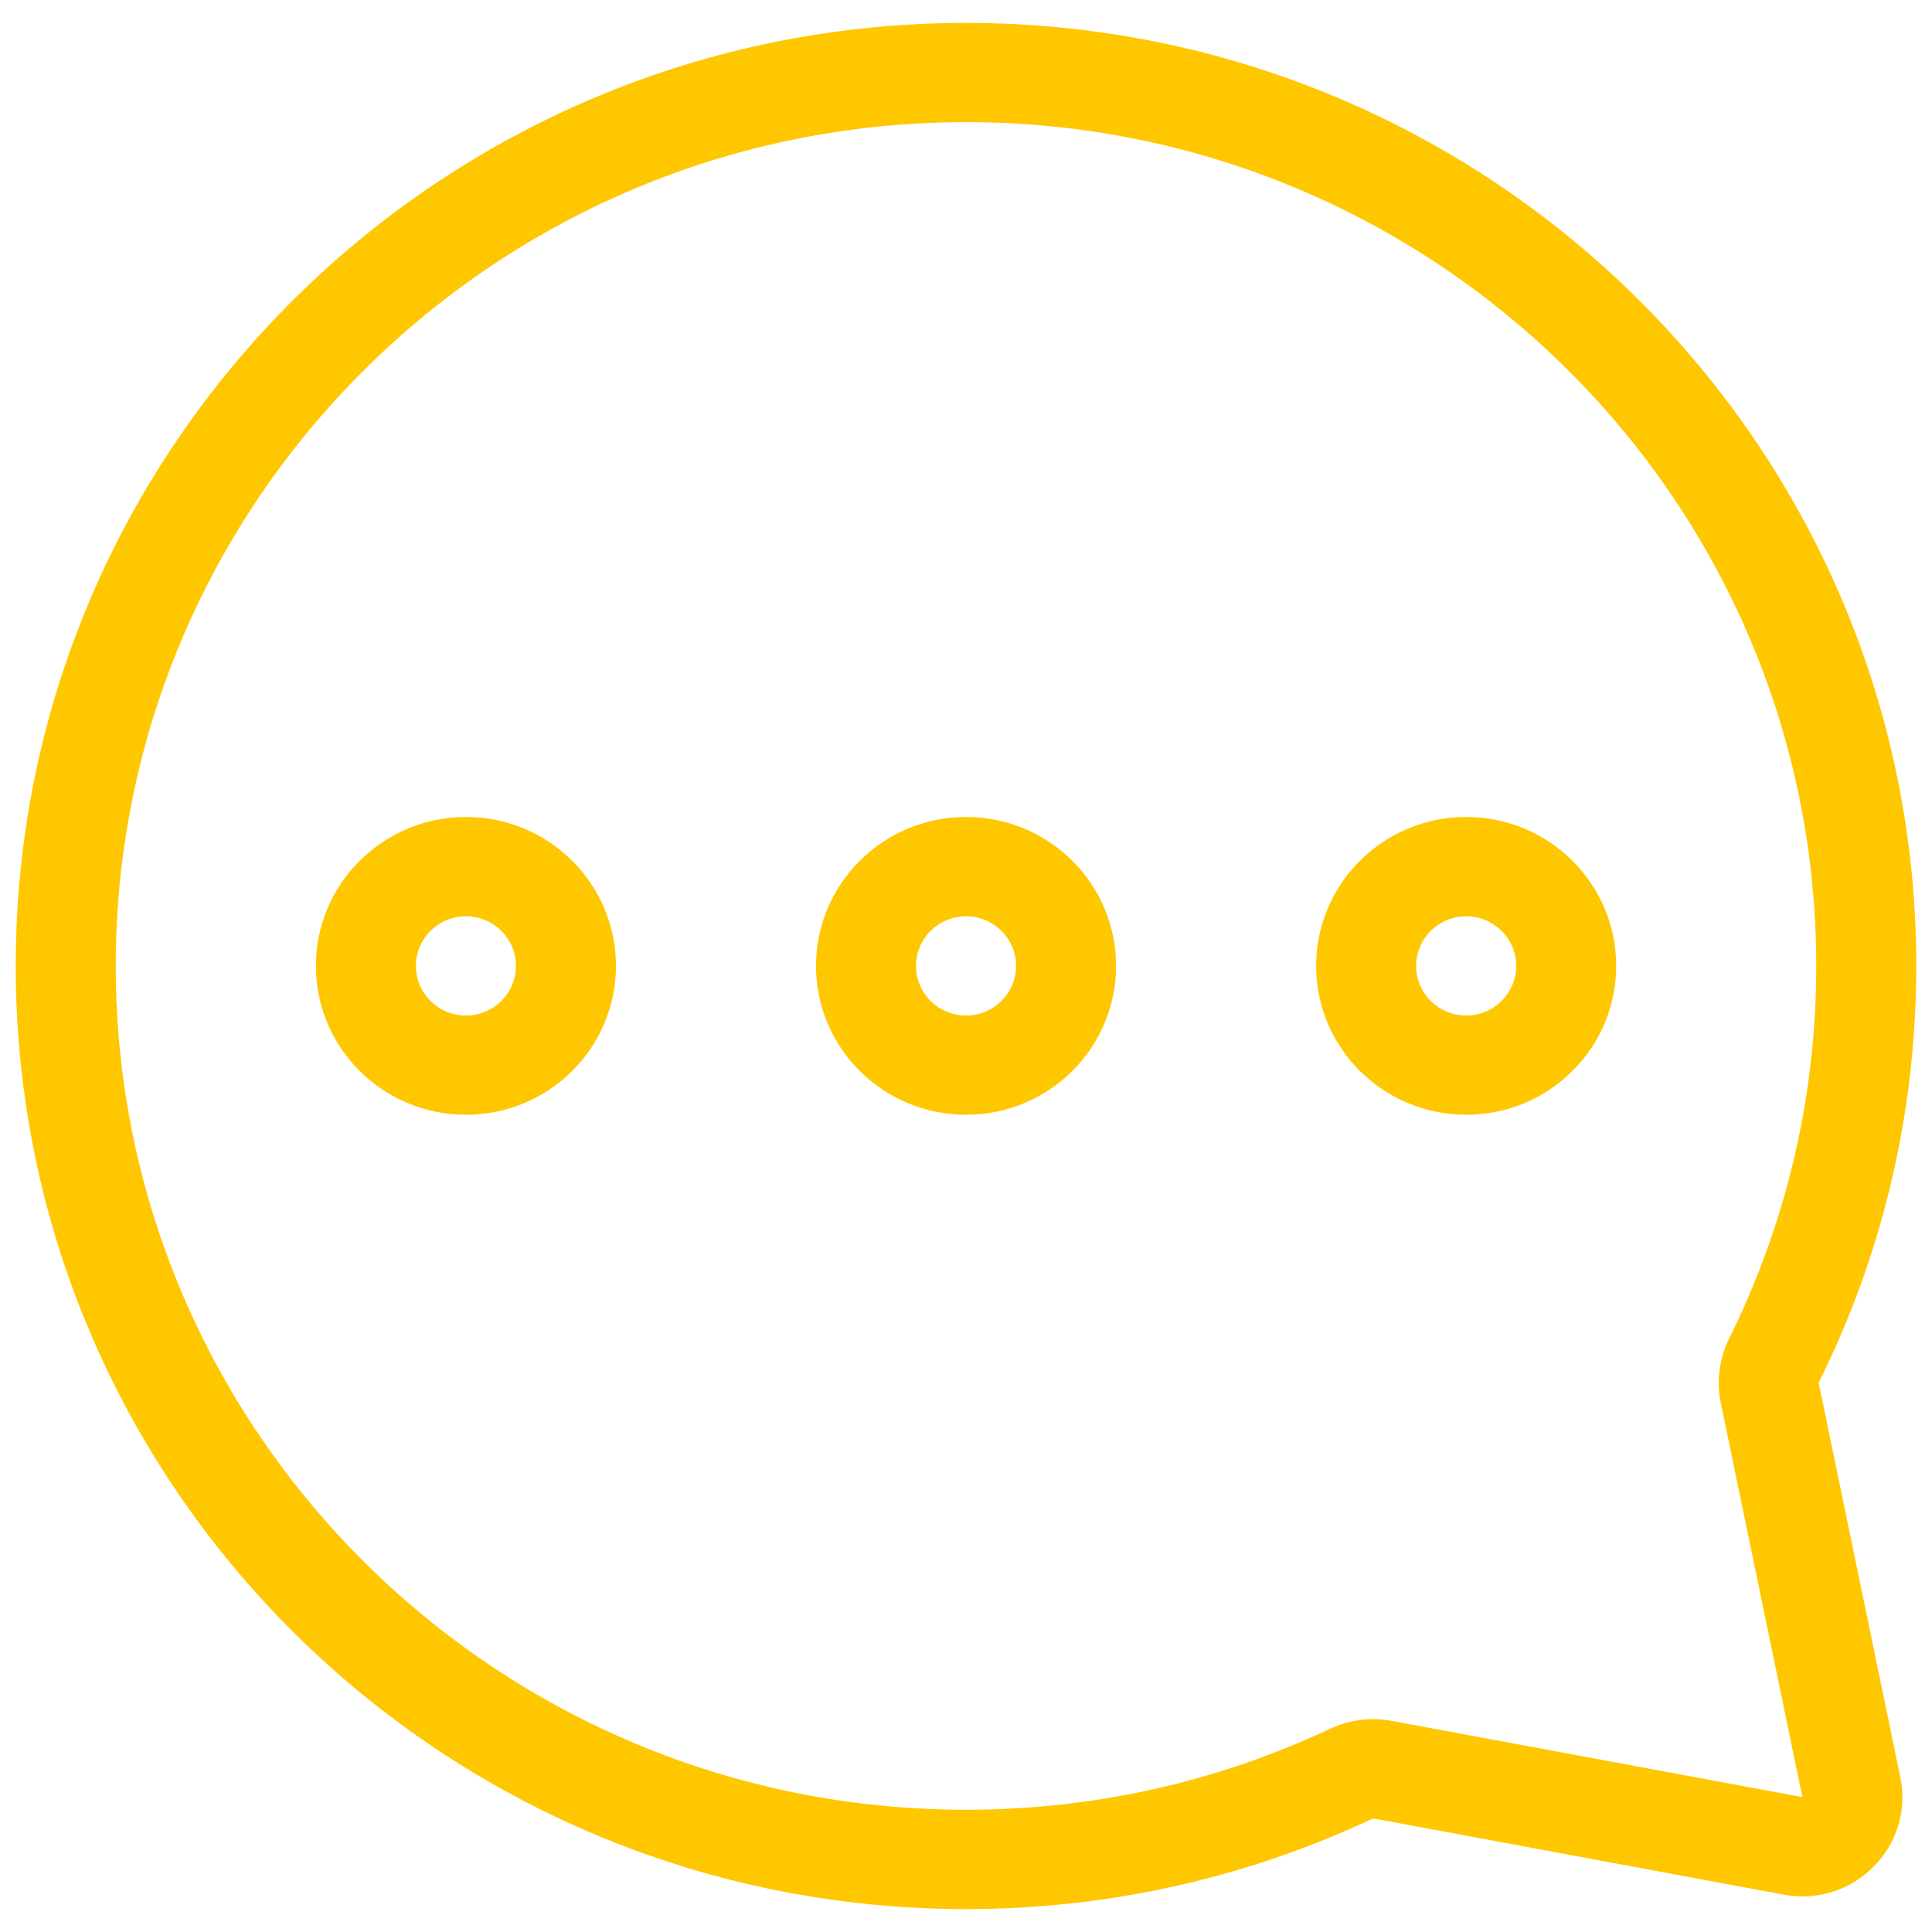 <svg width="22" height="22" viewBox="0 0 22 22" fill="none" xmlns="http://www.w3.org/2000/svg">
<path fill-rule="evenodd" clip-rule="evenodd" d="M11 1.391C16.347 1.391 20.682 5.694 20.682 11C20.682 12.521 20.326 13.959 19.692 15.238C19.582 15.46 19.542 15.719 19.595 15.975L20.524 20.464L15.849 19.596C15.603 19.55 15.356 19.587 15.141 19.688C13.886 20.278 12.483 20.608 11 20.608C5.653 20.608 1.318 16.306 1.318 11C1.318 5.694 5.653 1.391 11 1.391ZM21.821 11C21.821 5.068 16.977 0.261 11 0.261C5.024 0.261 0.179 5.068 0.179 11C0.179 16.931 5.024 21.739 11 21.739C12.655 21.739 14.225 21.37 15.629 20.709C15.635 20.707 15.639 20.707 15.639 20.707L20.314 21.575C21.109 21.722 21.802 21.023 21.639 20.236L20.71 15.748C20.71 15.748 20.71 15.743 20.714 15.736C21.424 14.307 21.821 12.699 21.821 11Z" fill="#FFC700"/>
<path fill-rule="evenodd" clip-rule="evenodd" d="M5.306 10.434C4.991 10.434 4.736 10.687 4.736 10.999C4.736 11.311 4.991 11.564 5.306 11.564C5.62 11.564 5.875 11.311 5.875 10.999C5.875 10.687 5.62 10.434 5.306 10.434ZM3.597 10.999C3.597 10.063 4.363 9.303 5.306 9.303C6.249 9.303 7.014 10.063 7.014 10.999C7.014 11.935 6.249 12.694 5.306 12.694C4.363 12.694 3.597 11.935 3.597 10.999Z" fill="#FFC700"/>
<path fill-rule="evenodd" clip-rule="evenodd" d="M11.001 10.434C10.686 10.434 10.431 10.687 10.431 10.999C10.431 11.311 10.686 11.564 11.001 11.564C11.315 11.564 11.57 11.311 11.57 10.999C11.57 10.687 11.315 10.434 11.001 10.434ZM9.292 10.999C9.292 10.063 10.057 9.303 11.001 9.303C11.944 9.303 12.709 10.063 12.709 10.999C12.709 11.935 11.944 12.694 11.001 12.694C10.057 12.694 9.292 11.935 9.292 10.999Z" fill="#FFC700"/>
<path fill-rule="evenodd" clip-rule="evenodd" d="M16.696 10.434C16.381 10.434 16.126 10.687 16.126 10.999C16.126 11.311 16.381 11.564 16.696 11.564C17.01 11.564 17.265 11.311 17.265 10.999C17.265 10.687 17.01 10.434 16.696 10.434ZM14.987 10.999C14.987 10.063 15.753 9.303 16.696 9.303C17.639 9.303 18.404 10.063 18.404 10.999C18.404 11.935 17.639 12.694 16.696 12.694C15.753 12.694 14.987 11.935 14.987 10.999Z" fill="#FFC700"/>
</svg>
